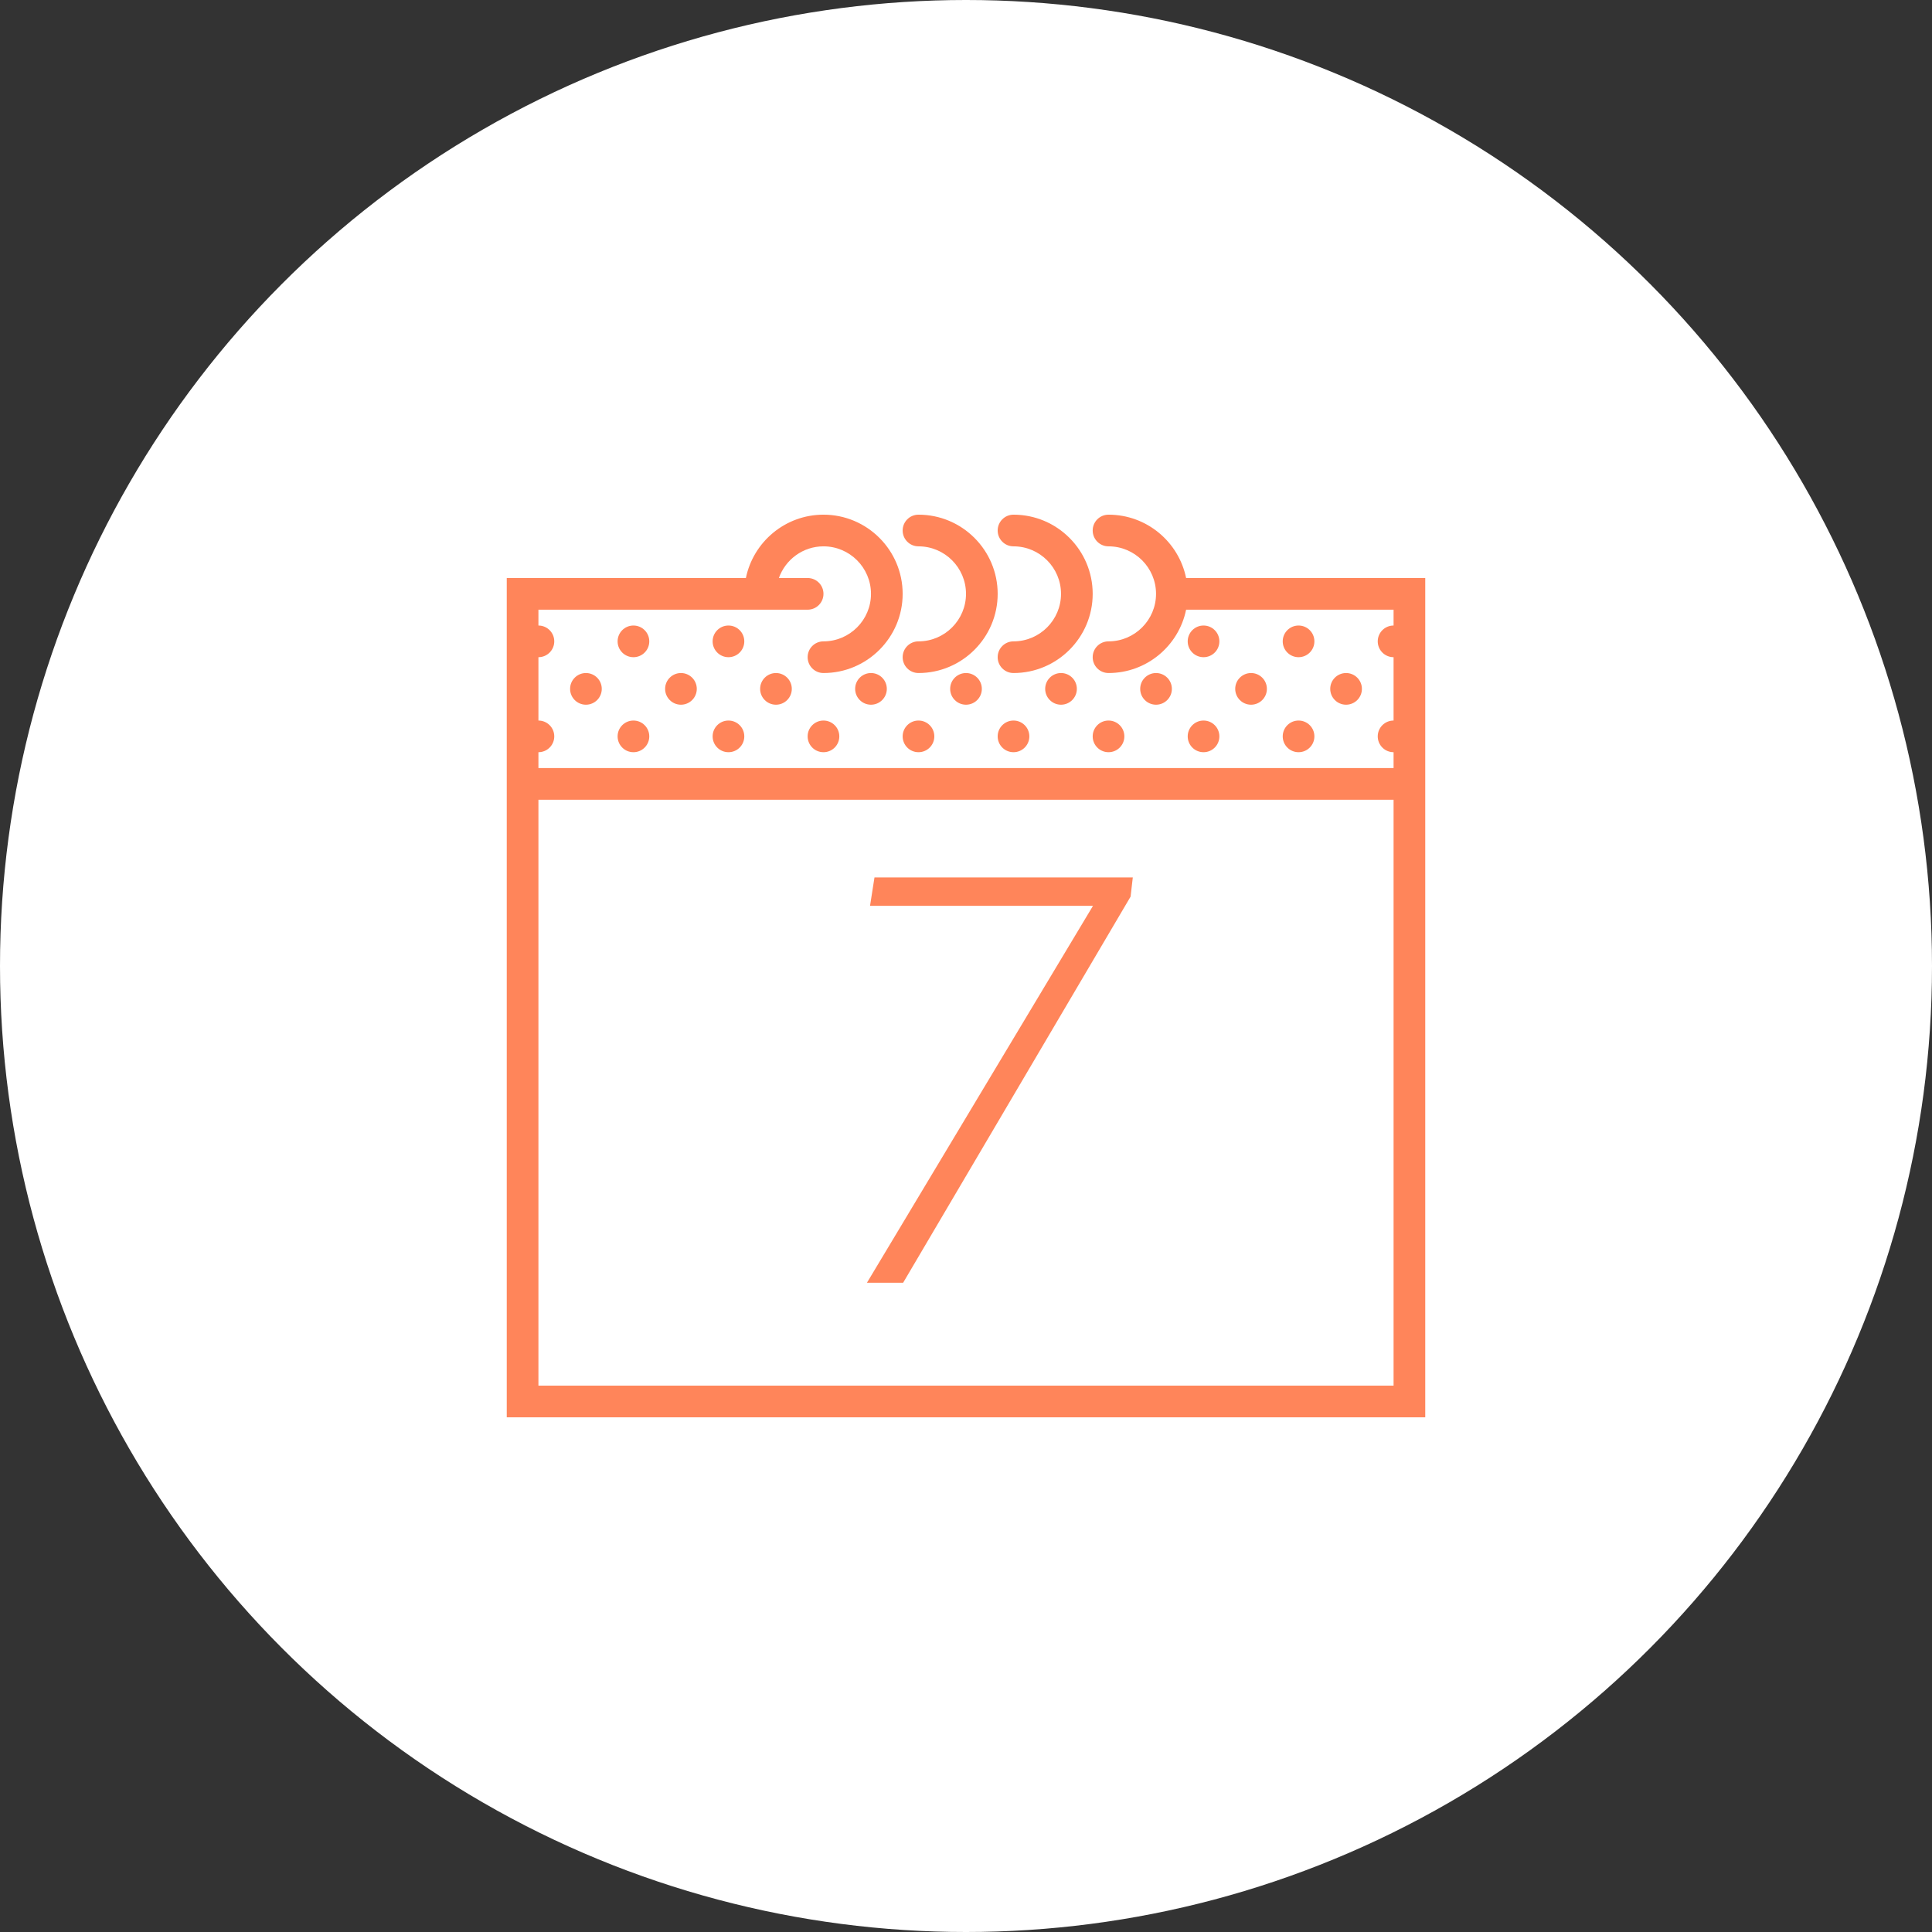 <?xml version="1.0" encoding="UTF-8"?>
<svg width="122px" height="122px" viewBox="0 0 122 122" version="1.1" xmlns="http://www.w3.org/2000/svg" xmlns:xlink="http://www.w3.org/1999/xlink">
    <rect x="0" y="0" width="122" height="122" fill="#333333" stroke="none"/>
    <!-- Generator: Sketch 47 (45396) - http://www.bohemiancoding.com/sketch -->
    <title>calendar</title>
    <desc>Created with Sketch.</desc>
    <defs></defs>
    <g id="Page-4" stroke="none" stroke-width="1" fill="none" fill-rule="evenodd">
        <g id="calendar">
            <circle id="Oval-7" fill="#FFFFFF" cx="61" cy="61" r="61"></circle>
            <g id="calendar-copy-3" transform="translate(32, 32)" fill="#FF855A">
                <path d="M26,2.5 C27.654,2.5 29,3.846 29,5.5 C29,7.154 27.654,8.5 26,8.5 C25.447,8.5 25,8.947 25,9.5 C25,10.053 25.447,10.5 26,10.5 C28.757,10.5 31,8.257 31,5.5 C31,2.743 28.757,0.5 26,0.5 C25.447,0.5 25,0.947 25,1.5 C25,2.053 25.447,2.5 26,2.5 Z" id="Shape" fill-rule="nonzero"></path>
                <path d="M32,2.5 C33.654,2.5 35,3.846 35,5.5 C35,7.154 33.654,8.5 32,8.5 C31.447,8.5 31,8.947 31,9.5 C31,10.053 31.447,10.5 32,10.5 C34.757,10.5 37,8.257 37,5.5 C37,2.743 34.757,0.5 32,0.5 C31.447,0.5 31,0.947 31,1.5 C31,2.053 31.447,2.5 32,2.5 Z" id="Shape" fill-rule="nonzero"></path>
                <path d="M42.899,4.5 C42.434,2.221 40.415,0.5 38,0.5 C37.447,0.5 37,0.947 37,1.5 C37,2.053 37.447,2.5 38,2.5 C39.654,2.5 41,3.846 41,5.5 C41,7.154 39.654,8.5 38,8.5 C37.447,8.5 37,8.947 37,9.5 C37,10.053 37.447,10.5 38,10.5 C40.414,10.5 42.434,8.779 42.899,6.5 L56,6.5 L56,7.5 C55.448,7.5 55,7.948 55,8.5 C55,9.052 55.448,9.5 56,9.5 L56,13.5 C55.448,13.5 55,13.948 55,14.5 C55,15.052 55.448,15.5 56,15.5 L56,16.5 L2,16.5 L2,15.5 C2.552,15.5 3,15.052 3,14.5 C3,13.948 2.552,13.5 2,13.5 L2,9.5 C2.552,9.5 3,9.052 3,8.5 C3,7.948 2.552,7.5 2,7.5 L2,6.5 L16,6.5 L19,6.5 C19.553,6.5 20,6.053 20,5.5 C20,4.947 19.553,4.5 19,4.5 L17.184,4.5 C17.598,3.338 18.698,2.5 20,2.5 C21.654,2.5 23,3.846 23,5.5 C23,7.154 21.654,8.5 20,8.5 C19.447,8.5 19,8.947 19,9.5 C19,10.053 19.447,10.5 20,10.5 C22.757,10.5 25,8.257 25,5.5 C25,2.743 22.757,0.5 20,0.5 C17.586,0.5 15.566,2.221 15.101,4.5 L0,4.5 L0,18.5 L0,57.5 L58,57.5 L58,18.5 L58,4.5 L42.899,4.5 Z M56,55.5 L2,55.5 L2,18.5 L56,18.5 L56,55.5 Z" id="Shape" fill-rule="nonzero"></path>
                <circle id="Oval" fill-rule="nonzero" cx="8" cy="8.5" r="1"></circle>
                <circle id="Oval" fill-rule="nonzero" cx="8" cy="14.5" r="1"></circle>
                <circle id="Oval" fill-rule="nonzero" cx="5" cy="11.5" r="1"></circle>
                <circle id="Oval" fill-rule="nonzero" cx="11" cy="11.5" r="1"></circle>
                <circle id="Oval" fill-rule="nonzero" cx="14" cy="8.5" r="1"></circle>
                <circle id="Oval" fill-rule="nonzero" cx="14" cy="14.5" r="1"></circle>
                <circle id="Oval" fill-rule="nonzero" cx="20" cy="14.5" r="1"></circle>
                <circle id="Oval" fill-rule="nonzero" cx="17" cy="11.5" r="1"></circle>
                <circle id="Oval" fill-rule="nonzero" cx="23" cy="11.5" r="1"></circle>
                <circle id="Oval" fill-rule="nonzero" cx="26" cy="14.5" r="1"></circle>
                <circle id="Oval" fill-rule="nonzero" cx="32" cy="14.5" r="1"></circle>
                <circle id="Oval" fill-rule="nonzero" cx="29" cy="11.5" r="1"></circle>
                <circle id="Oval" fill-rule="nonzero" cx="35" cy="11.5" r="1"></circle>
                <circle id="Oval" fill-rule="nonzero" cx="44" cy="8.5" r="1"></circle>
                <circle id="Oval" fill-rule="nonzero" cx="38" cy="14.5" r="1"></circle>
                <circle id="Oval" fill-rule="nonzero" cx="44" cy="14.5" r="1"></circle>
                <circle id="Oval" fill-rule="nonzero" cx="41" cy="11.5" r="1"></circle>
                <circle id="Oval" fill-rule="nonzero" cx="47" cy="11.5" r="1"></circle>
                <circle id="Oval" fill-rule="nonzero" cx="50" cy="8.5" r="1"></circle>
                <circle id="Oval" fill-rule="nonzero" cx="50" cy="14.5" r="1"></circle>
                <circle id="Oval" fill-rule="nonzero" cx="53" cy="11.5" r="1"></circle>
                <polygon id="7" points="39.393 24.619 25.031 49 22.746 49 37.02 25.199 22.94 25.199 23.221 23.406 39.533 23.406"></polygon>
            </g>
        </g>
    </g>
</svg>